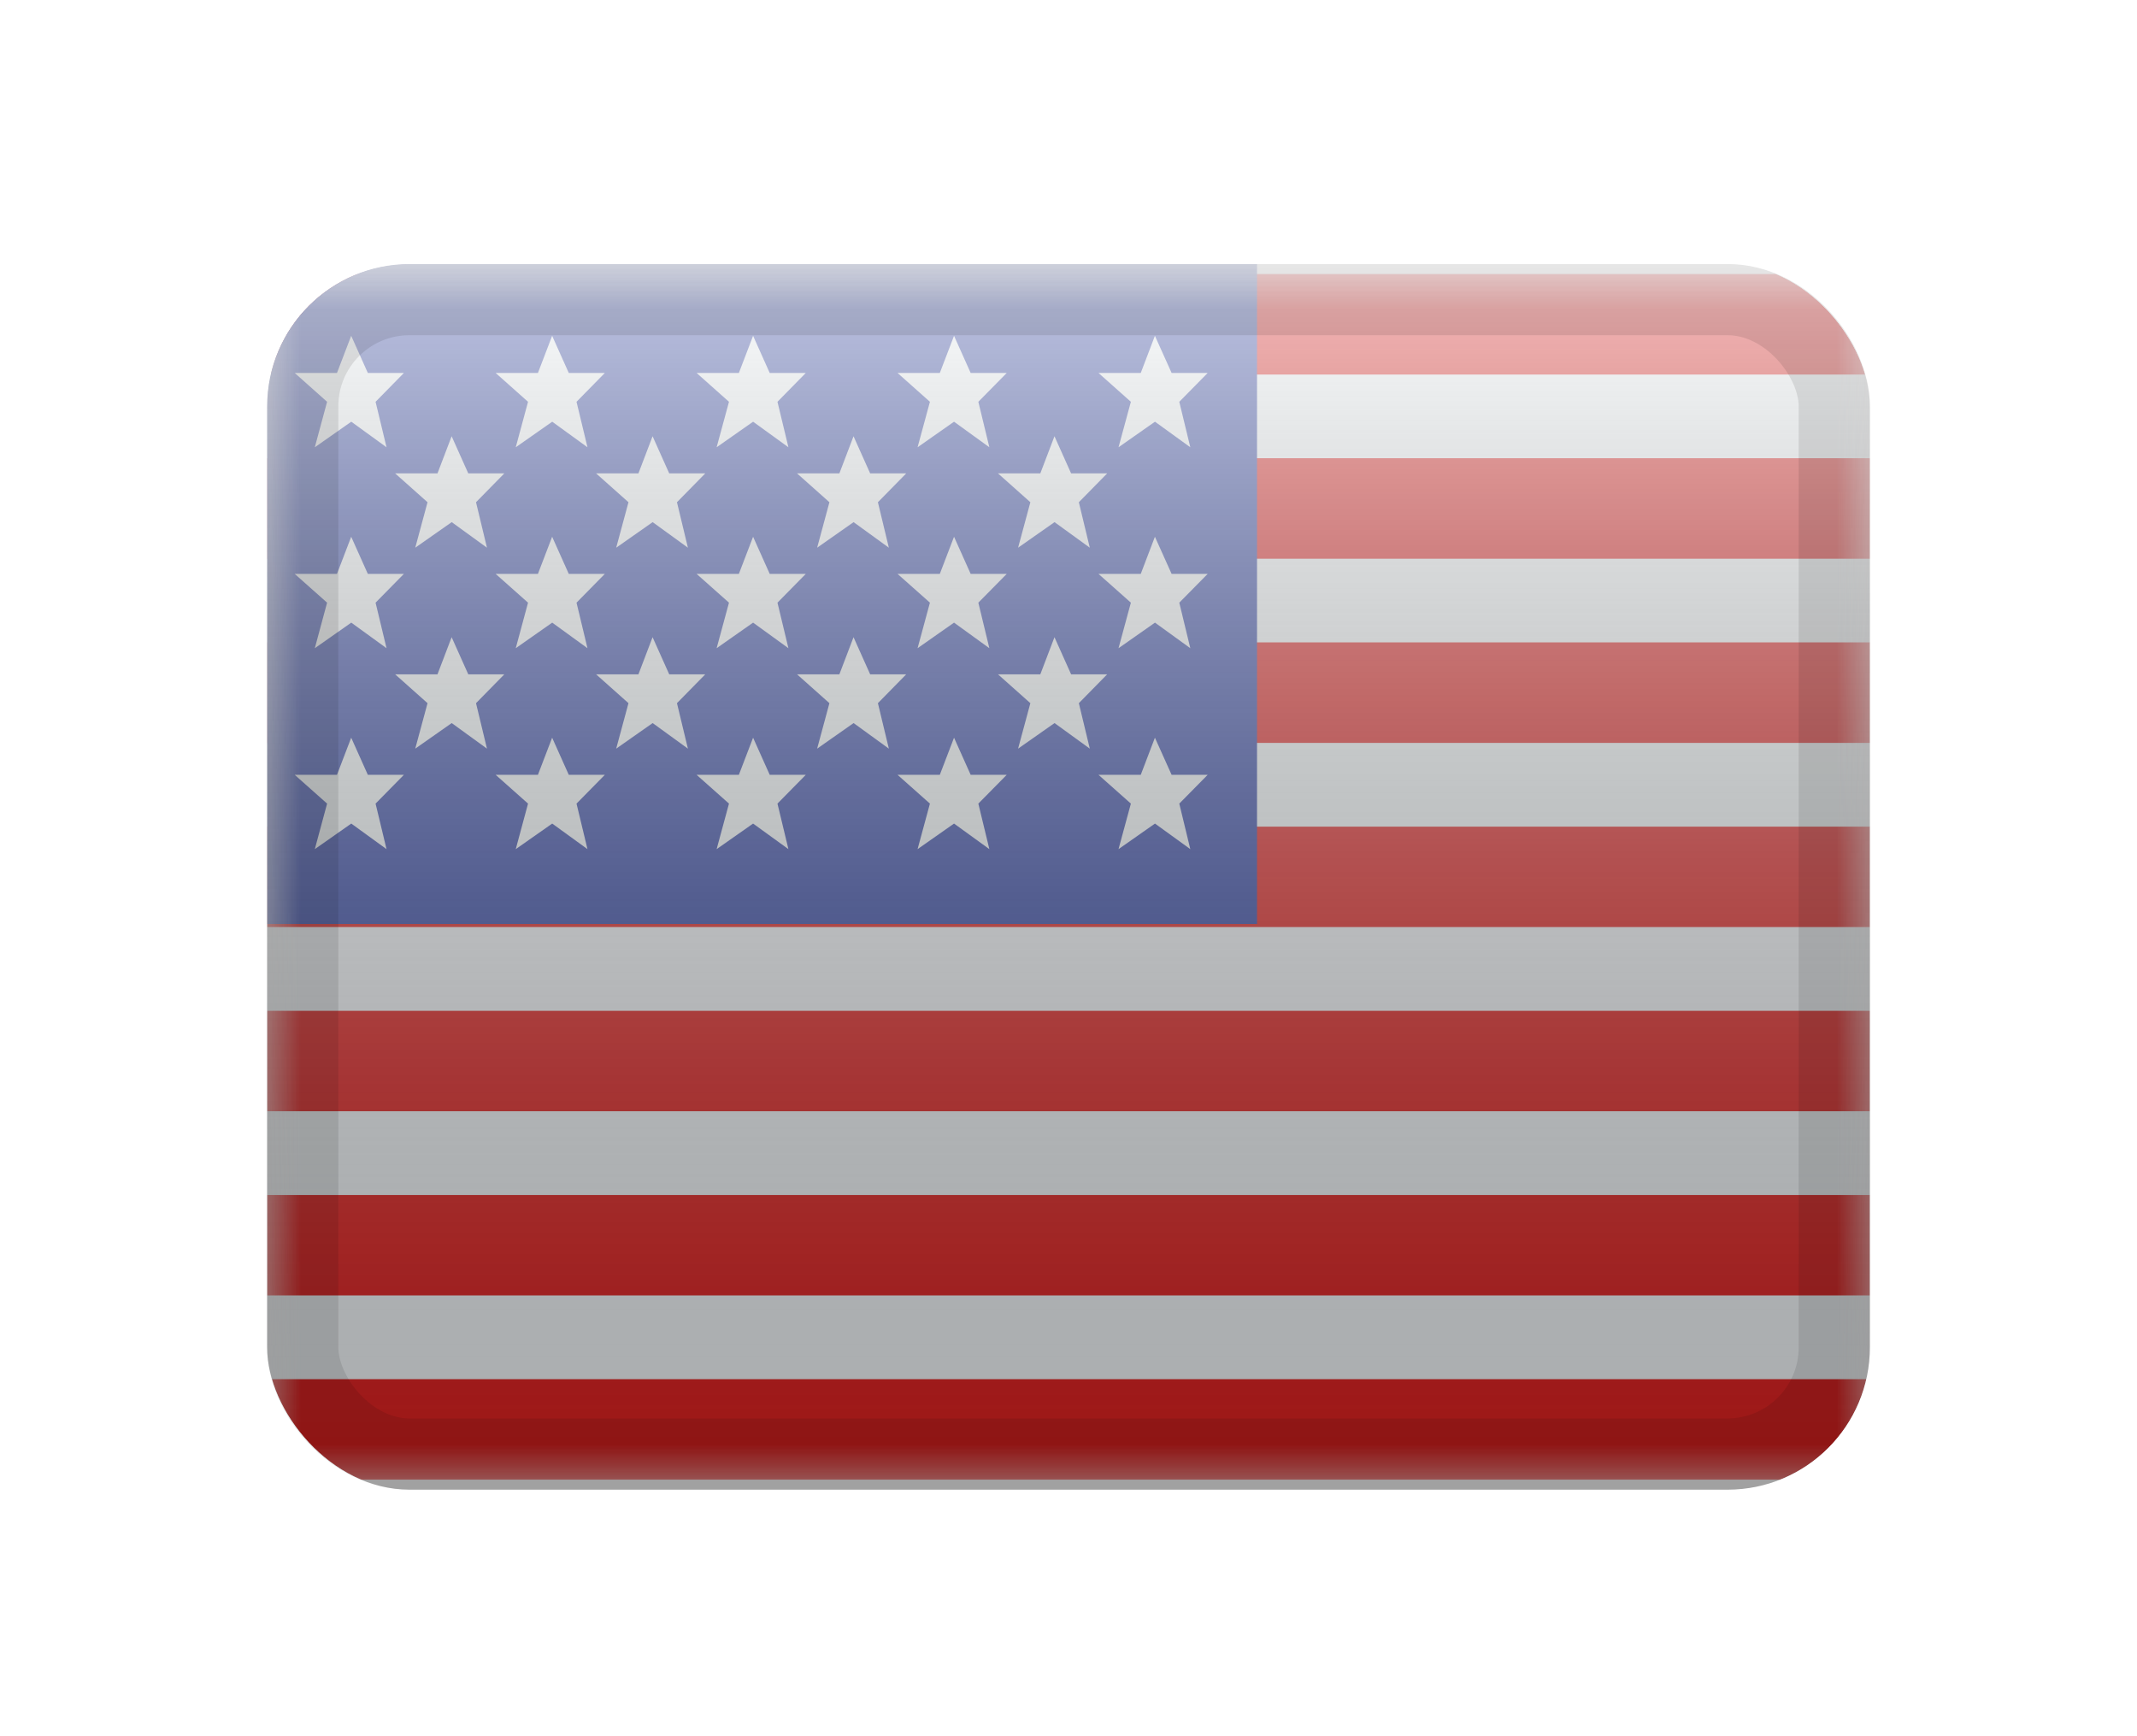 <svg width="32" height="26" viewBox="0 0 32 26" fill="none" xmlns="http://www.w3.org/2000/svg">
<g filter="url(#filter0_d_976_26625)">
<g clip-path="url(#clip0_976_26625)">
<mask id="mask0_976_26625" style="mask-type:luminance" maskUnits="userSpaceOnUse" x="4" y="1" width="24" height="20">
<rect x="4" y="1.824" width="24" height="18.353" fill="white"/>
</mask>
<g mask="url(#mask0_976_26625)">
<path fill-rule="evenodd" clip-rule="evenodd" d="M3.964 1.973H28.036V20.027H3.964V1.973Z" fill="#F7FCFF"/>
<path fill-rule="evenodd" clip-rule="evenodd" d="M3.964 13.006V14.51H28.036V13.006H3.964Z" fill="#E31D1C"/>
<path fill-rule="evenodd" clip-rule="evenodd" d="M3.964 15.764V17.268H28.036V15.764H3.964Z" fill="#E31D1C"/>
<path fill-rule="evenodd" clip-rule="evenodd" d="M3.964 7.489V8.994H28.036V7.489H3.964Z" fill="#E31D1C"/>
<path fill-rule="evenodd" clip-rule="evenodd" d="M3.964 18.522V20.027H28.036V18.522H3.964Z" fill="#E31D1C"/>
<path fill-rule="evenodd" clip-rule="evenodd" d="M3.964 10.248V11.752H28.036V10.248H3.964Z" fill="#E31D1C"/>
<path fill-rule="evenodd" clip-rule="evenodd" d="M3.964 1.973V3.478H28.036V1.973H3.964Z" fill="#E31D1C"/>
<path fill-rule="evenodd" clip-rule="evenodd" d="M3.964 4.731V6.236H28.036V4.731H3.964Z" fill="#E31D1C"/>
<rect x="4" y="1.824" width="14.823" height="9.882" fill="#2E42A5"/>
<path fill-rule="evenodd" clip-rule="evenodd" d="M5.26 4.184L4.714 4.567L4.898 3.886L4.413 3.454H5.046L5.259 2.898L5.508 3.454H6.048L5.624 3.886L5.788 4.567L5.26 4.184ZM8.269 4.184L7.723 4.567L7.907 3.886L7.422 3.454H8.055L8.268 2.898L8.517 3.454H9.057L8.633 3.886L8.797 4.567L8.269 4.184ZM10.731 4.567L11.277 4.184L11.806 4.567L11.642 3.886L12.066 3.454H11.526L11.277 2.898L11.064 3.454H10.431L10.916 3.886L10.731 4.567ZM14.286 4.184L13.74 4.567L13.925 3.886L13.44 3.454H14.073L14.286 2.898L14.535 3.454H15.075L14.65 3.886L14.815 4.567L14.286 4.184ZM4.714 7.576L5.26 7.193L5.788 7.576L5.624 6.894L6.048 6.463H5.508L5.259 5.907L5.046 6.463H4.413L4.898 6.894L4.714 7.576ZM8.269 7.193L7.723 7.576L7.907 6.894L7.422 6.463H8.055L8.268 5.907L8.517 6.463H9.057L8.633 6.894L8.797 7.576L8.269 7.193ZM10.731 7.576L11.277 7.193L11.806 7.576L11.642 6.894L12.066 6.463H11.526L11.277 5.907L11.064 6.463H10.431L10.916 6.894L10.731 7.576ZM14.286 7.193L13.74 7.576L13.925 6.894L13.44 6.463H14.073L14.286 5.907L14.535 6.463H15.075L14.65 6.894L14.815 7.576L14.286 7.193ZM4.714 10.585L5.26 10.202L5.788 10.585L5.624 9.903L6.048 9.472H5.508L5.259 8.916L5.046 9.472H4.413L4.898 9.903L4.714 10.585ZM8.269 10.202L7.723 10.585L7.907 9.903L7.422 9.472H8.055L8.268 8.916L8.517 9.472H9.057L8.633 9.903L8.797 10.585L8.269 10.202ZM10.731 10.585L11.277 10.202L11.806 10.585L11.642 9.903L12.066 9.472H11.526L11.277 8.916L11.064 9.472H10.431L10.916 9.903L10.731 10.585ZM14.286 10.202L13.74 10.585L13.925 9.903L13.44 9.472H14.073L14.286 8.916L14.535 9.472H15.075L14.65 9.903L14.815 10.585L14.286 10.202ZM16.749 4.567L17.295 4.184L17.824 4.567L17.659 3.886L18.084 3.454H17.544L17.294 2.898L17.082 3.454H16.449L16.934 3.886L16.749 4.567ZM17.295 7.193L16.749 7.576L16.934 6.894L16.449 6.463H17.082L17.294 5.907L17.544 6.463H18.084L17.659 6.894L17.824 7.576L17.295 7.193ZM16.749 10.585L17.295 10.202L17.824 10.585L17.659 9.903L18.084 9.472H17.544L17.294 8.916L17.082 9.472H16.449L16.934 9.903L16.749 10.585ZM6.764 5.688L6.218 6.071L6.402 5.39L5.917 4.958H6.551L6.763 4.402L7.012 4.958H7.552L7.128 5.39L7.292 6.071L6.764 5.688ZM9.227 6.071L9.773 5.688L10.301 6.071L10.137 5.39L10.561 4.958H10.021L9.772 4.402L9.56 4.958H8.926L9.411 5.39L9.227 6.071ZM12.782 5.688L12.236 6.071L12.42 5.39L11.935 4.958H12.569L12.781 4.402L13.03 4.958H13.57L13.146 5.39L13.31 6.071L12.782 5.688ZM6.218 9.08L6.764 8.697L7.292 9.08L7.128 8.399L7.552 7.967H7.012L6.763 7.411L6.551 7.967H5.917L6.402 8.399L6.218 9.08ZM9.773 8.697L9.227 9.08L9.411 8.399L8.926 7.967H9.56L9.772 7.411L10.021 7.967H10.561L10.137 8.399L10.301 9.08L9.773 8.697ZM12.236 9.08L12.782 8.697L13.31 9.08L13.146 8.399L13.57 7.967H13.03L12.781 7.411L12.569 7.967H11.935L12.42 8.399L12.236 9.08ZM15.791 5.688L15.245 6.071L15.429 5.39L14.944 4.958H15.578L15.79 4.402L16.039 4.958H16.579L16.155 5.39L16.319 6.071L15.791 5.688ZM15.245 9.08L15.791 8.697L16.319 9.08L16.155 8.399L16.579 7.967H16.039L15.79 7.411L15.578 7.967H14.944L15.429 8.399L15.245 9.08Z" fill="#F7FCFF"/>
</g>
<rect x="4" y="1.824" width="24" height="18.353" fill="url(#paint0_linear_976_26625)" style="mix-blend-mode:overlay"/>
</g>
<rect x="4.533" y="2.356" width="22.934" height="17.287" rx="1.598" stroke="black" stroke-opacity="0.1" stroke-width="1.066" style="mix-blend-mode:multiply"/>
</g>
<defs>
<filter id="filter0_d_976_26625" x="0.803" y="0.758" width="30.394" height="24.747" filterUnits="userSpaceOnUse" color-interpolation-filters="sRGB">
<feFlood flood-opacity="0" result="BackgroundImageFix"/>
<feColorMatrix in="SourceAlpha" type="matrix" values="0 0 0 0 0 0 0 0 0 0 0 0 0 0 0 0 0 0 127 0" result="hardAlpha"/>
<feOffset dy="2.131"/>
<feGaussianBlur stdDeviation="1.598"/>
<feColorMatrix type="matrix" values="0 0 0 0 0 0 0 0 0 0 0 0 0 0 0 0 0 0 0.1 0"/>
<feBlend mode="normal" in2="BackgroundImageFix" result="effect1_dropShadow_976_26625"/>
<feBlend mode="normal" in="SourceGraphic" in2="effect1_dropShadow_976_26625" result="shape"/>
</filter>
<linearGradient id="paint0_linear_976_26625" x1="16" y1="1.824" x2="16" y2="20.177" gradientUnits="userSpaceOnUse">
<stop stop-color="white" stop-opacity="0.7"/>
<stop offset="1" stop-opacity="0.3"/>
</linearGradient>
<clipPath id="clip0_976_26625">
<rect x="4" y="1.824" width="24" height="18.353" rx="2.131" fill="white"/>
</clipPath>
</defs>
</svg>
